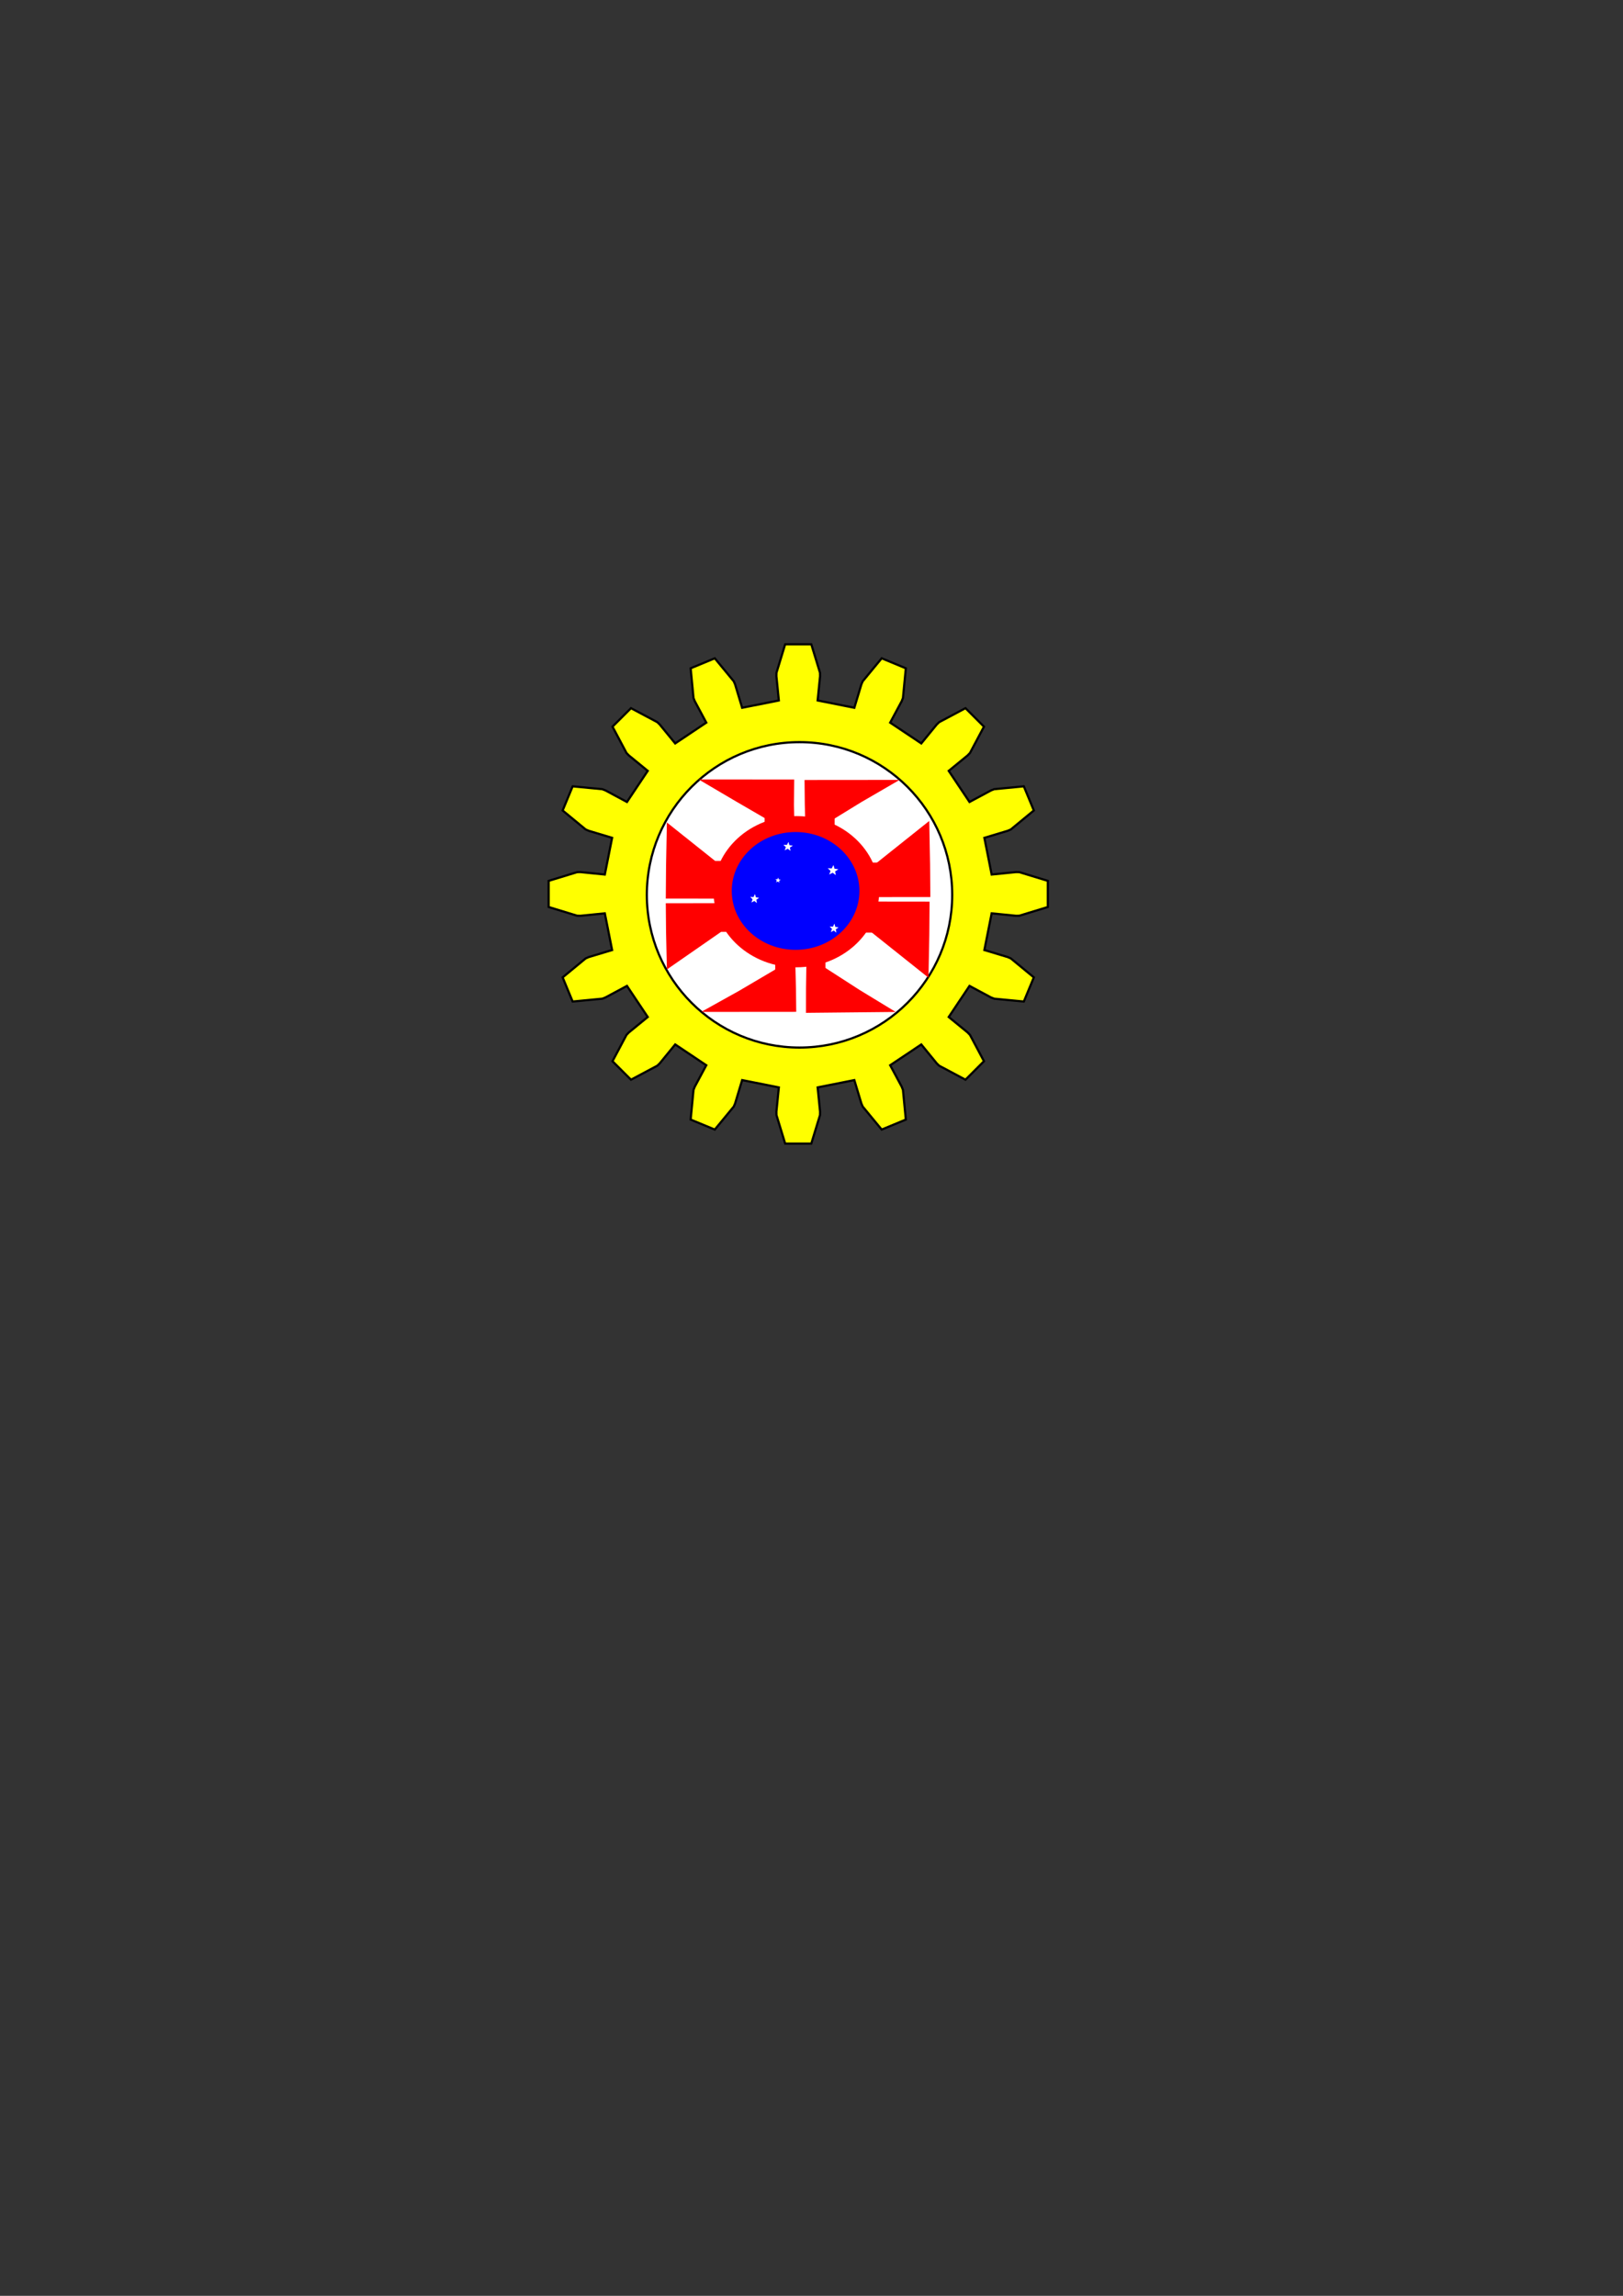 <?xml version="1.0" encoding="UTF-8" standalone="no"?>
<!-- Created with Inkscape (http://www.inkscape.org/) -->

<svg
   xmlns:dc="http://purl.org/dc/elements/1.1/"
   xmlns:cc="http://creativecommons.org/ns#"
   xmlns:rdf="http://www.w3.org/1999/02/22-rdf-syntax-ns#"
   xmlns:svg="http://www.w3.org/2000/svg"
   xmlns="http://www.w3.org/2000/svg"
   xmlns:sodipodi="http://sodipodi.sourceforge.net/DTD/sodipodi-0.dtd"
   xmlns:inkscape="http://www.inkscape.org/namespaces/inkscape"
   inkscape:version="0.91 r13725"
   version="1.1"
   id="svg2"
   viewBox="0 0 744.094 1052.362"
   height="297mm"
   width="210mm"
   sodipodi:docname="Ex11_Henrique_Simbolo_da_Escola.svg"
   inkscape:export-filename="/home/henriquerc_18/Documentos/Representacao_Grafica/Ex11_Henrique_Simbolo_da_Escola.png"
   inkscape:export-xdpi="90"
   inkscape:export-ydpi="90">
  <rect x="0" y="0" width="744.094" height="1052.362" fill="#333333" stroke="none"/>
  <sodipodi:namedview
     inkscape:window-maximized="1"
     inkscape:window-y="0"
     inkscape:window-x="0"
     inkscape:window-height="718"
     inkscape:window-width="1360"
     showgrid="false"
     inkscape:current-layer="svg2"
     inkscape:document-units="px"
     inkscape:cy="689.06187"
     inkscape:cx="67.979235"
     inkscape:zoom="1.0148597"
     inkscape:pageshadow="2"
     inkscape:pageopacity="0.0"
     borderopacity="1.0"
     bordercolor="#666666"
     pagecolor="#ffffff"
     id="base" />
  <defs
     id="defs4" />
  <g
     inkscape:label="Camada 1"
     inkscape:groupmode="layer"
     id="layer1" />
  <path
     inkscape:connector-curvature="0"
     d="m 454.644,400.872 11.129,-1.116 1.558,0.027 13.066,3.995 0,11.978 -13.066,3.995 -1.558,0.027 -11.129,-1.116 -3.346,16.824 10.709,3.228 1.429,0.621 10.543,8.691 -4.584,11.066 -13.6,-1.31 -1.45,-0.571 -9.855,-5.29 -9.53,14.263 8.659,7.08 1.082,1.121 6.414,12.064 -8.47,8.47 -12.064,-6.414 -1.121,-1.082 -7.08,-8.659 -14.263,9.53 5.29,9.855 0.571,1.45 1.31,13.6 -11.066,4.584 -8.691,-10.543 -0.621,-1.429 -3.228,-10.709 -16.824,3.346 1.116,11.129 -0.027,1.558 -3.995,13.066 -11.978,0 -3.995,-13.066 -0.027,-1.558 1.116,-11.129 -16.824,-3.346 -3.228,10.709 -0.621,1.429 -8.691,10.543 -11.066,-4.584 1.31,-13.6 0.571,-1.45 5.29,-9.855 -14.263,-9.53 -7.08,8.659 -1.121,1.082 -12.064,6.414 -8.47,-8.47 6.414,-12.064 1.082,-1.121 8.659,-7.08 -9.53,-14.263 -9.855,5.29 -1.45,0.571 -13.6,1.31 -4.584,-11.066 10.543,-8.691 1.429,-0.621 10.709,-3.228 -3.346,-16.824 -11.129,1.116 -1.558,-0.027 -13.066,-3.995 0,-11.978 13.066,-3.995 1.558,-0.027 11.129,1.116 3.346,-16.824 -10.709,-3.228 -1.429,-0.621 -10.543,-8.691 4.584,-11.066 13.6,1.31 1.45,0.571 9.855,5.29 9.53,-14.263 -8.659,-7.08 -1.082,-1.121 -6.414,-12.064 8.47,-8.47 12.064,6.414 1.121,1.082 7.08,8.659 14.263,-9.53 -5.29,-9.855 -0.571,-1.45 -1.31,-13.6 11.066,-4.584 8.691,10.543 0.621,1.429 3.228,10.709 16.824,-3.346 -1.116,-11.129 0.027,-1.558 3.995,-13.066 11.978,0 3.995,13.066 0.027,1.558 -1.116,11.129 16.824,3.346 3.228,-10.709 0.621,-1.429 8.691,-10.543 11.066,4.584 -1.31,13.6 -0.571,1.45 -5.29,9.855 14.263,9.53 7.08,-8.659 1.121,-1.082 12.064,-6.414 8.47,8.47 -6.414,12.064 -1.082,1.121 -8.659,7.08 9.53,14.263 9.855,-5.29 1.45,-0.571 13.6,-1.31 4.584,11.066 -10.543,8.691 -1.429,0.621 -10.709,3.228 z"
     style="fill:#ffff00;stroke:#000000;stroke-width:1"
     id="path4022" />
  <circle
     r="70"
     cy="410.185"
     cx="366.554"
     style="fill:#ffffff;stroke:#000000;stroke-width:1"
     id="path4024" />
  <path
     style="fill:#ff0000"
     inkscape:transform-center-x="-24.092749"
     inkscape:transform-center-y="-20.218537"
     d="m 320.332,357.293 21.894,0.019 21.894,0.019 -0.117,11.754 0.338,13.899 -26.558,-15.42 z"
     id="path4039"
     inkscape:connector-curvature="0"
     sodipodi:nodetypes="ccccccc" />
  <path
     style="fill:#ff0000"
     inkscape:transform-center-x="23.968054"
     inkscape:transform-center-y="-19.830407"
     d="m 412.421,357.5 -21.781,0.019 -21.781,0.019 0.116,11.193 0.366,14.637 25.718,-15.794 z"
     id="path4039-3"
     inkscape:connector-curvature="0"
     sodipodi:nodetypes="ccccccc" />
  <path
     sodipodi:nodetypes="ccccccc"
     inkscape:connector-curvature="0"
     id="path4062"
     d="m 410.64,463.853 -20.564,0.208 -20.564,0.208 0.017,-11.345 0.223,-14.837 24.413,15.738 z"
     inkscape:transform-center-y="20.551506"
     inkscape:transform-center-x="22.355662"
     style="fill:#ff0000" />
  <path
     style="fill:#ff0000"
     inkscape:transform-center-x="-23.968054"
     inkscape:transform-center-y="19.029257"
     d="m 321.479,463.843 21.781,-0.018 21.781,-0.018 -0.116,-10.741 -0.366,-14.046 -25.718,15.156 z"
     id="path4064"
     inkscape:connector-curvature="0"
     sodipodi:nodetypes="ccccccc" />
  <path
     sodipodi:nodetypes="ccccccc"
     inkscape:connector-curvature="0"
     id="path4066"
     d="m 350.549,413.992 -22.652,0.022 -22.652,0.022 0.121,13.153 0.38,17.2 26.747,-18.559 z"
     inkscape:transform-center-y="-23.302266"
     inkscape:transform-center-x="24.926444"
     style="fill:#ff0000" />
  <path
     style="fill:#ff0000"
     inkscape:transform-center-x="24.926442"
     inkscape:transform-center-y="26.774159"
     d="m 350.549,411.935 -22.652,-0.025 -22.652,-0.025 0.121,-15.113 0.38,-19.762 26.747,21.324 z"
     id="path4068"
     inkscape:connector-curvature="0"
     sodipodi:nodetypes="ccccccc" />
  <path
     sodipodi:nodetypes="ccccccc"
     inkscape:connector-curvature="0"
     id="path4070"
     d="m 381.226,411.238 22.652,-0.025 22.652,-0.025 -0.121,-15.113 -0.38,-19.762 -26.747,21.324 z"
     inkscape:transform-center-y="26.774159"
     inkscape:transform-center-x="-24.926438"
     style="fill:#ff0000" />
  <path
     style="fill:#ff0000"
     inkscape:transform-center-x="-24.926438"
     inkscape:transform-center-y="-26.774155"
     d="m 380.878,413.241 22.652,0.025 22.652,0.025 -0.121,15.113 -0.38,19.762 -26.747,-21.324 z"
     id="path4072"
     inkscape:connector-curvature="0"
     sodipodi:nodetypes="ccccccc" />
  <ellipse
     style="fill:#ff0000"
     id="path4074"
     cx="365.099"
     cy="408.736"
     rx="37.973"
     ry="34.663" />
  <ellipse
     style="fill:#0000ff"
     id="path4095"
     cx="364.75"
     cy="408.388"
     rx="29.264"
     ry="26.999" />
  <path
     sodipodi:type="star"
     style="fill:#ffffff"
     id="path4120"
     sodipodi:sides="5"
     sodipodi:cx="357.64209"
     sodipodi:cy="398.61084"
     sodipodi:r1="13.742122"
     sodipodi:r2="5.8703871"
     sodipodi:arg1="1.0390723"
     sodipodi:arg2="1.6673908"
     inkscape:flatsided="false"
     inkscape:rounded="0"
     inkscape:randomized="0"
     d="m 364.61,410.456 -7.534,-6.002 -8.546,4.444 3.38,-9.02 -6.867,-6.754 9.623,0.427 4.302,-8.618 2.567,9.284 9.526,1.428 -8.036,5.31 z"
     transform="matrix(0.167,0,0,0.16,301.536,324.336)" />
  <path
     transform="matrix(0.188,0,0,0.182,314.631,326.446)"
     d="m 364.61,410.456 -7.534,-6.002 -8.546,4.444 3.38,-9.02 -6.867,-6.754 9.623,0.427 4.302,-8.618 2.567,9.284 9.526,1.428 -8.036,5.31 z"
     inkscape:randomized="0"
     inkscape:rounded="0"
     inkscape:flatsided="false"
     sodipodi:arg2="1.6673908"
     sodipodi:arg1="1.0390723"
     sodipodi:r2="5.8703871"
     sodipodi:r1="13.742122"
     sodipodi:cy="398.61084"
     sodipodi:cx="357.64209"
     sodipodi:sides="5"
     id="path4124"
     style="fill:#ffffff"
     sodipodi:type="star" />
  <path
     transform="matrix(0.157,0,0,0.163,289.776,347.056)"
     d="m 364.61,410.456 -7.534,-6.002 -8.546,4.444 3.38,-9.02 -6.867,-6.754 9.623,0.427 4.302,-8.618 2.567,9.284 9.526,1.428 -8.036,5.31 z"
     inkscape:randomized="0"
     inkscape:rounded="0"
     inkscape:flatsided="false"
     sodipodi:arg2="1.6673908"
     sodipodi:arg1="1.0390723"
     sodipodi:r2="5.8703871"
     sodipodi:r1="13.742122"
     sodipodi:cy="398.61084"
     sodipodi:cx="357.64209"
     sodipodi:sides="5"
     id="path4126"
     style="fill:#ffffff"
     sodipodi:type="star" />
  <path
     sodipodi:type="star"
     style="fill:#ffffff"
     id="path4128"
     sodipodi:sides="5"
     sodipodi:cx="357.64209"
     sodipodi:cy="398.61084"
     sodipodi:r1="13.742122"
     sodipodi:r2="5.8703871"
     sodipodi:arg1="1.0390723"
     sodipodi:arg2="1.6673908"
     inkscape:flatsided="false"
     inkscape:rounded="0"
     inkscape:randomized="0"
     d="m 364.61,410.456 -7.534,-6.002 -8.546,4.444 3.38,-9.02 -6.867,-6.754 9.623,0.427 4.302,-8.618 2.567,9.284 9.526,1.428 -8.036,5.31 z"
     transform="matrix(0.157,0,0,0.163,326.202,360.613)"
     inkscape:transform-center-x="2.264448"
     inkscape:transform-center-y="-5.2256271" />
  <path
     inkscape:transform-center-y="-2.9397957"
     inkscape:transform-center-x="1.35992"
     transform="matrix(0.094,0,0,0.092,323.063,366.847)"
     d="m 364.61,410.456 -7.534,-6.002 -8.546,4.444 3.38,-9.02 -6.867,-6.754 9.623,0.427 4.302,-8.618 2.567,9.284 9.526,1.428 -8.036,5.31 z"
     inkscape:randomized="0"
     inkscape:rounded="0"
     inkscape:flatsided="false"
     sodipodi:arg2="1.6673908"
     sodipodi:arg1="1.0390723"
     sodipodi:r2="5.8703871"
     sodipodi:r1="13.742122"
     sodipodi:cy="398.61084"
     sodipodi:cx="357.64209"
     sodipodi:sides="5"
     id="path4130"
     style="fill:#ffffff"
     sodipodi:type="star" />
  <rect
     style="fill:#ff0000"
     id="rect4138"
     width="9.115"
     height="4.927"
     x="324.922"
     y="394.636" />
  <rect
     y="373.451"
     x="350.541"
     height="4.927"
     width="9.115"
     id="rect4140"
     style="fill:#ff0000" />
  <rect
     style="fill:#ff0000"
     id="rect4142"
     width="9.115"
     height="4.927"
     x="373.534"
     y="373.102" />
  <rect
     y="395.398"
     x="397.572"
     height="4.927"
     width="9.115"
     id="rect4144"
     style="fill:#ff0000" />
  <rect
     style="fill:#ff0000"
     id="rect4146"
     width="9.115"
     height="4.927"
     x="394.785"
     y="422.572" />
  <rect
     y="440.448"
     x="372.038"
     height="3.941"
     width="6.405"
     id="rect4148"
     style="fill:#ff0000" />
  <rect
     style="fill:#ff0000"
     id="rect4150"
     width="7.024"
     height="3.882"
     x="355.418"
     y="441.384" />
  <rect
     y="423.268"
     x="328.942"
     height="3.882"
     width="7.024"
     id="rect4152"
     style="fill:#ff0000" />
</svg>
